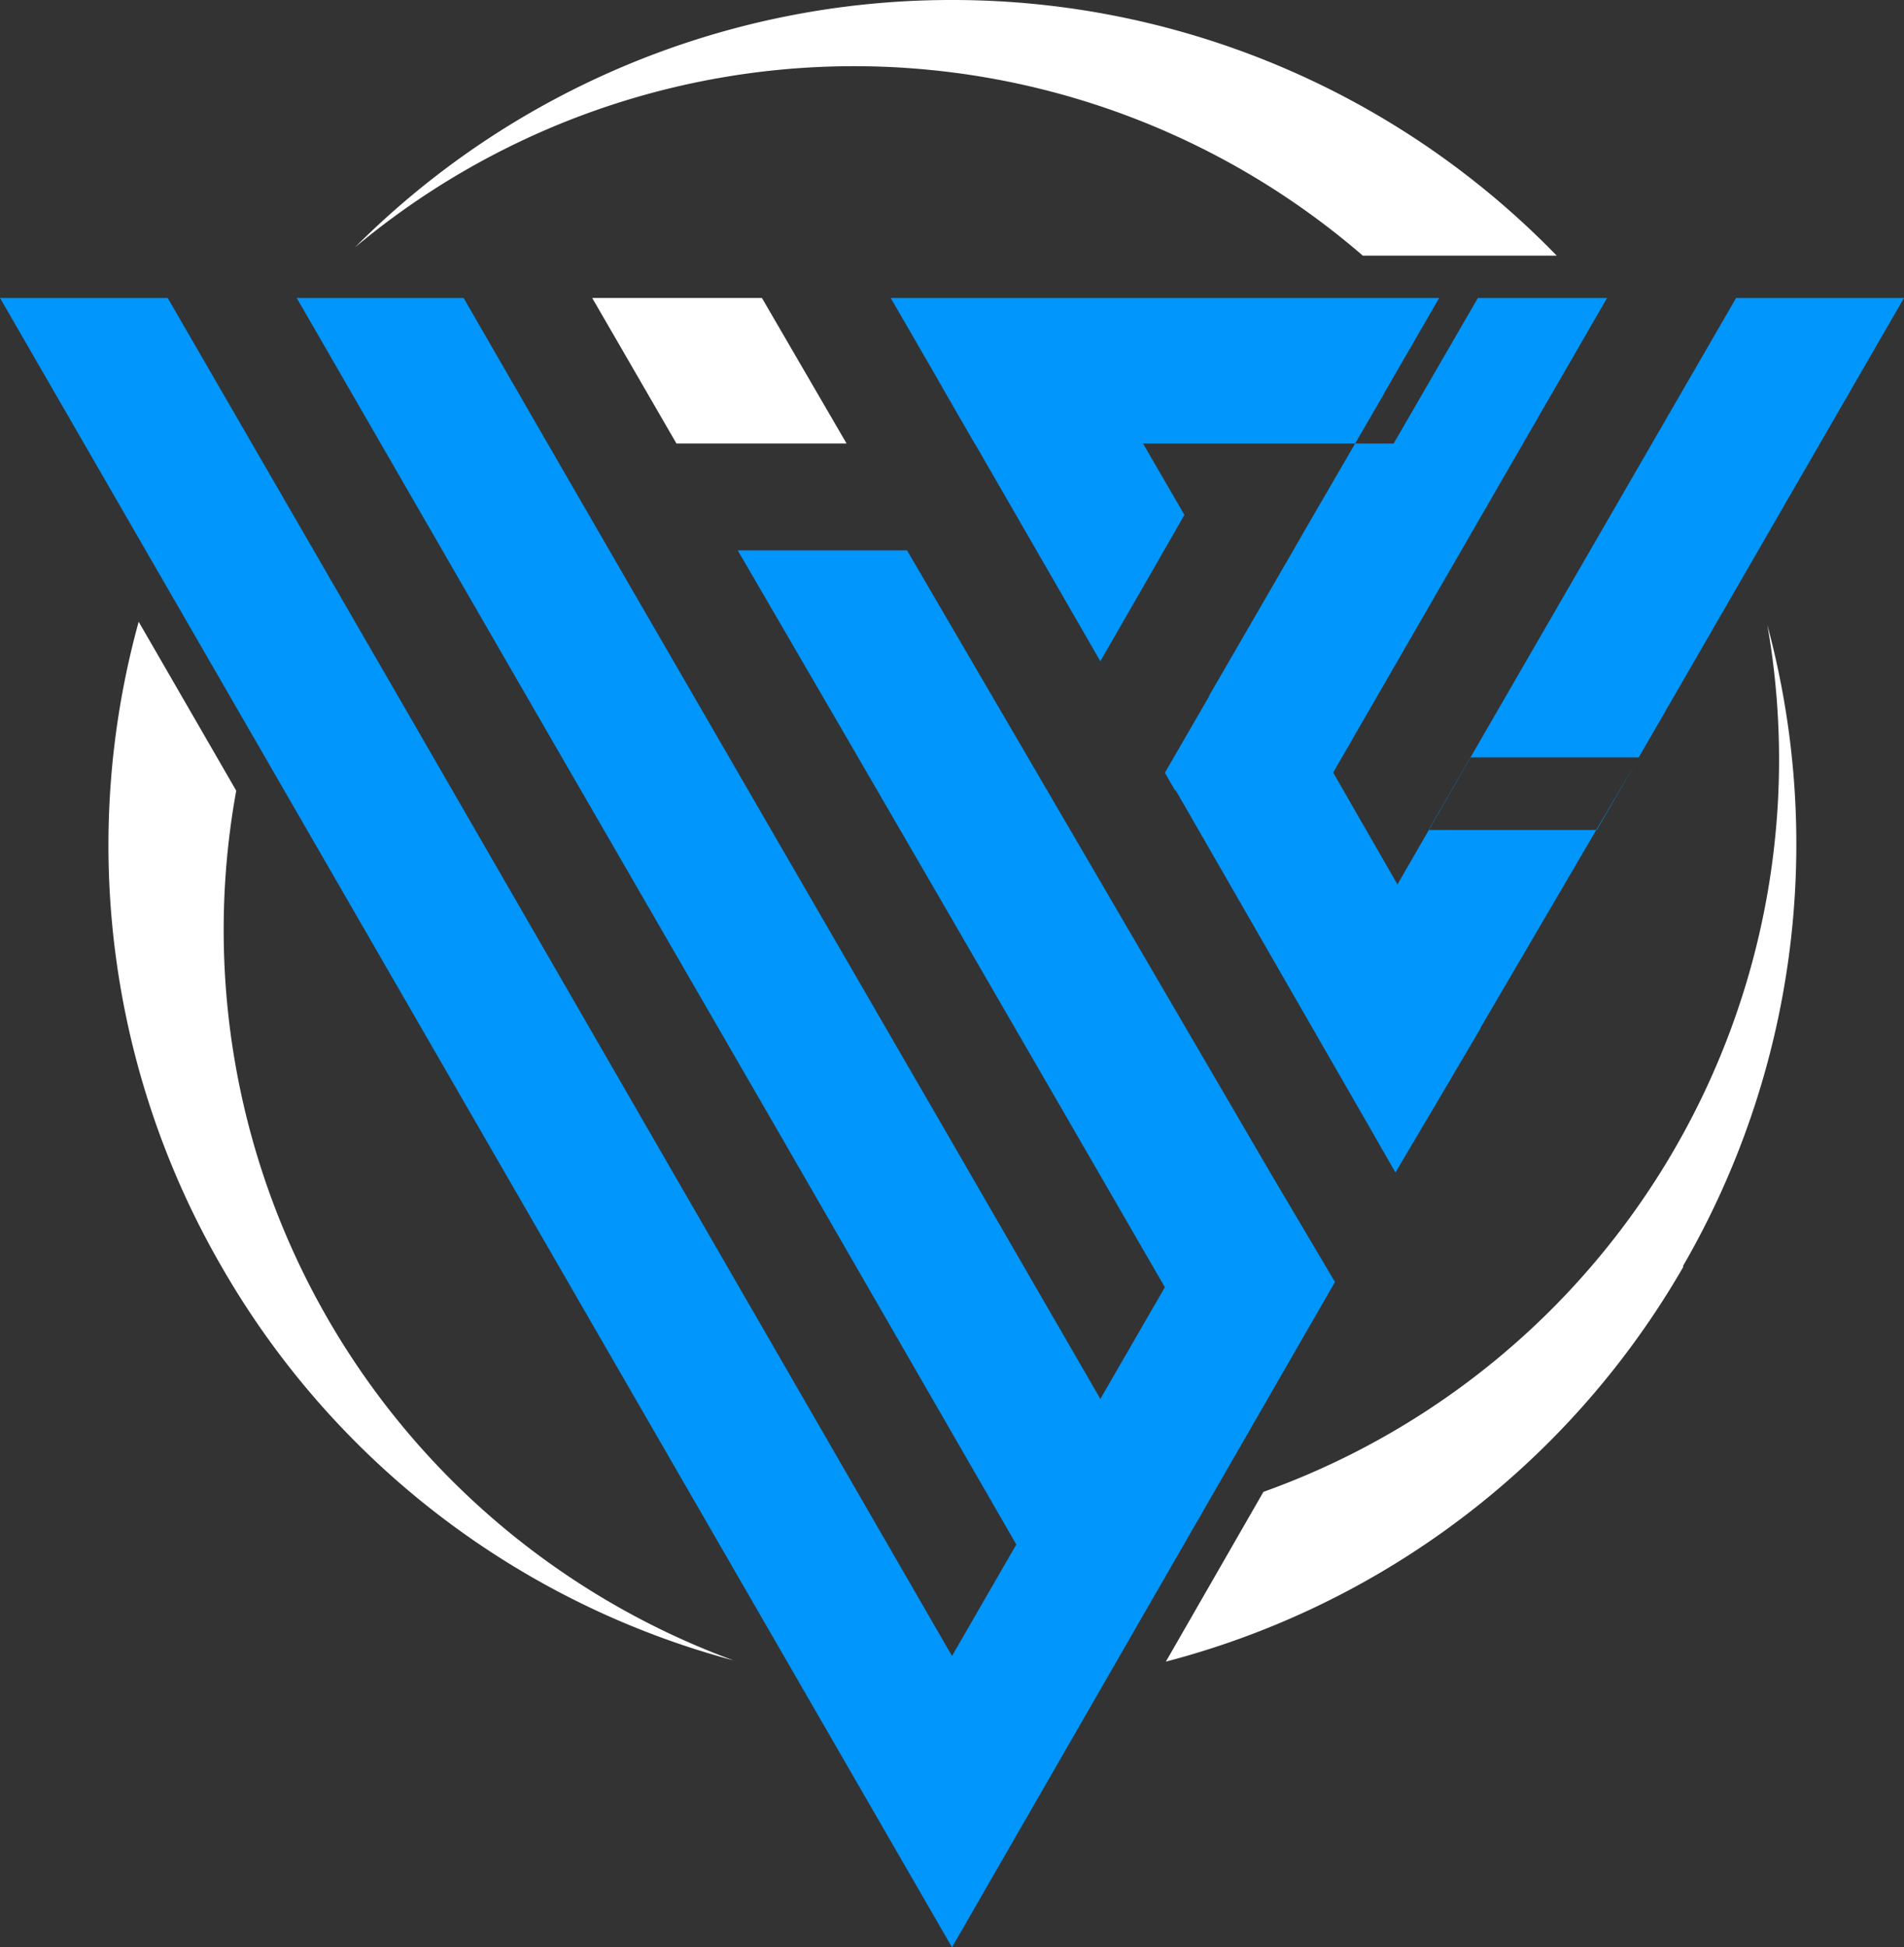 <svg xmlns="http://www.w3.org/2000/svg" viewBox="0 0 94.46 96.59"><rect x="0" y="0" width="94.46" height="96.59" fill="#333333" stroke="none"/><defs><style>.cls-1{fill:#fff;}.cls-1,.cls-2{fill-rule:evenodd;}.cls-2{fill:#0096fb;}</style></defs><title>wizLogo</title><g id="Layer_1-2"><path class="cls-1" d="M42 22l-4.2-7.22h-8.42q2.09 3.62 4.18 7.22z"/><path class="cls-2" d="M69.14 22h-20.78l-4.17-7.22h29.13l-4.18 7.22zM86.13 14.78h8.33l-15.24 26.39h-8.35l15.26-26.39zM81.3 37.57l-7.86 13.43.01.01-1.39 2.36-.01.02-2.82 4.77-1.42-2.48-10-17.38 2.18-3.77-.01-.01 4.18-7.22.62-1.08 3.89-6.7h-.01l2.74-4.74h8.33l-4.17 7.22-9.42 16.32 3.19 5.55 3.63-6.3h8.34zM47.23 96.59l19-33-3.09-5.22-18.14-31.07h-8.4c6.75 11.59 14.4 24.79 21.19 36.55l-3.2 5.54c-10.2-17.67-21.51-37.13-31.59-54.61h-8.28q11.8 20.46 23.63 40.9l12.07 20.93-3.19 5.53-27.08-46.91-11.83-20.45h-8.32l23.61 40.9 23.62 40.91z"/><path class="cls-1" d="M47.23 0a41.77 41.77 0 0 1 30 12.68h-9.62a38.6 38.6 0 0 0-50-.41 41.8 41.8 0 0 1 29.62-12.27zM83.51 62.84a41.79 41.79 0 0 1-25.67 19.58l4.84-8.42a38.58 38.58 0 0 0 25-43 41.76 41.76 0 0 1-4.18 31.79zM11 62.84a41.72 41.72 0 0 1-4.12-32l4.84 8.38a38.6 38.6 0 0 0 24.67 43.14 41.72 41.72 0 0 1-25.39-19.52z"/><path class="cls-2" d="M55.09 19.24h-8.32l7.82 13.56 3.45-6 .72-1.26-3.67-6.33zm2.7 19.09l.53.92.12-2-.65 1.13z"/></g></svg>